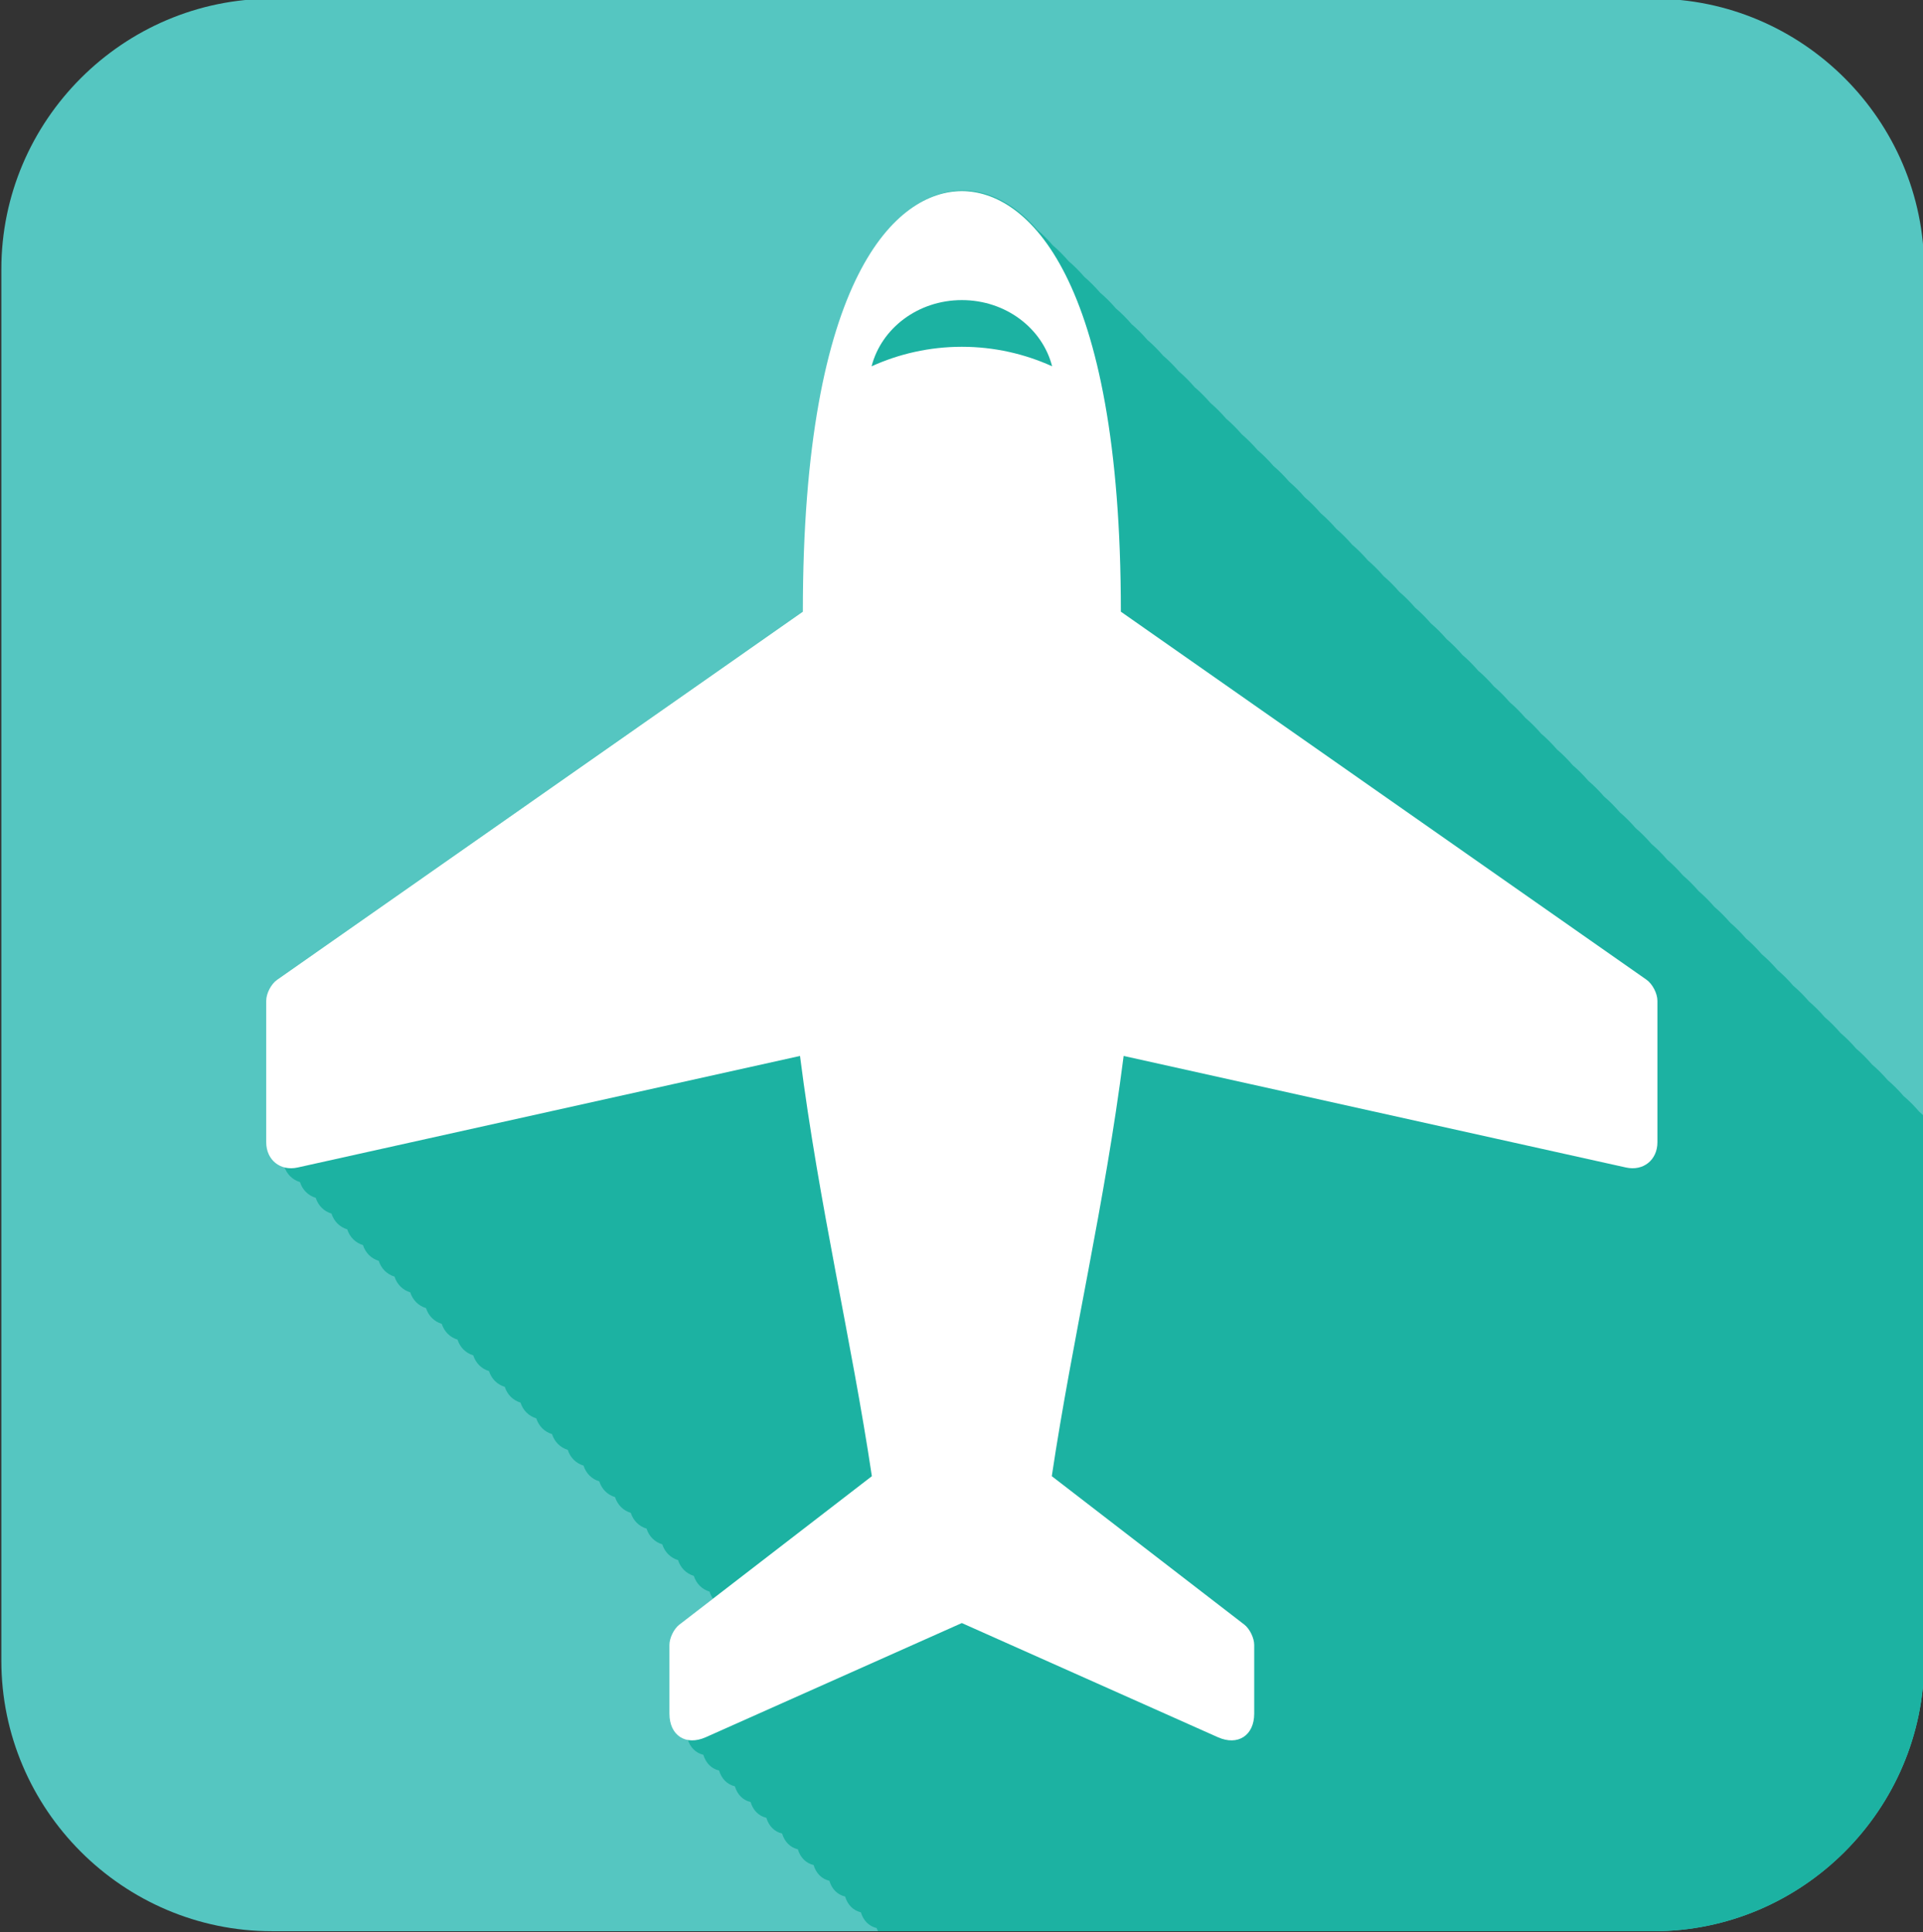 <svg version="1.1" viewBox="0 0 100 100.5" xmlns="http://www.w3.org/2000/svg">
 <rect x="0" y="0" width="100" height="100.5" fill="#333333" stroke="none"/>
 <g id="plane-top" transform="matrix(.469 0 0 -.469 -278 349.9)">
  <path d="m776.1 531.9h-153.2c-16.5 0-30 13.5-30 30v154.3c0 16.5 13.5 30 30 30h153.2c16.5 0 30-13.5 30-30v-154.3c0-16.5-13.5-30-30-30" style="fill:#55c6c1"/>
  <path d="m776.1 531.9h-86c-0.052 0.116-0.112 0.222-0.151 0.351-0.839 0.196-1.465 0.812-1.746 1.746-0.84 0.197-1.466 0.813-1.747 1.747-0.839 0.196-1.465 0.812-1.746 1.746-0.84 0.197-1.466 0.813-1.747 1.747-0.84 0.196-1.465 0.813-1.747 1.747-0.839 0.196-1.465 0.812-1.747 1.747-0.839 0.196-1.465 0.812-1.746 1.746-0.84 0.196-1.465 0.812-1.747 1.747-0.839 0.196-1.465 0.812-1.746 1.746-0.84 0.197-1.465 0.813-1.747 1.747-0.84 0.196-1.465 0.812-1.746 1.747-0.84 0.196-1.466 0.812-1.747 1.746-1.148 0.268-1.923 1.304-1.923 2.884v7.617c0 0.762 0.488 1.771 1.085 2.244l3.655 2.82c-0.165 0.229-0.289 0.495-0.38 0.782-0.834 0.252-1.469 0.877-1.747 1.746-0.834 0.253-1.468 0.878-1.747 1.747-0.834 0.253-1.468 0.877-1.747 1.747-0.833 0.252-1.468 0.877-1.746 1.746-0.834 0.253-1.468 0.878-1.747 1.747-0.833 0.252-1.468 0.878-1.746 1.746-0.834 0.253-1.469 0.878-1.747 1.747-0.834 0.253-1.468 0.878-1.747 1.747-0.834 0.252-1.468 0.877-1.746 1.747-0.834 0.252-1.468 0.877-1.747 1.746-0.834 0.252-1.468 0.878-1.746 1.747-0.834 0.252-1.469 0.877-1.747 1.746-0.834 0.253-1.468 0.878-1.746 1.747-0.835 0.253-1.469 0.877-1.747 1.747-0.834 0.252-1.468 0.877-1.747 1.746-0.834 0.253-1.468 0.878-1.747 1.747-0.833 0.252-1.468 0.877-1.746 1.746-0.834 0.253-1.468 0.878-1.747 1.747-0.834 0.253-1.468 0.877-1.746 1.746-0.834 0.253-1.469 0.878-1.747 1.747-0.834 0.253-1.468 0.878-1.747 1.747-0.834 0.252-1.468 0.877-1.746 1.746-0.834 0.253-1.468 0.878-1.747 1.747-0.834 0.252-1.468 0.878-1.746 1.747-0.835 0.252-1.469 0.877-1.747 1.746-0.834 0.253-1.468 0.878-1.747 1.747-0.834 0.253-1.468 0.877-1.747 1.747-1.128 0.341-1.913 1.359-1.913 2.741v15.69c0 0.82 0.55 1.875 1.221 2.346l58.28 40.81c0 37.4 10.48 46.64 17.63 46.64 2.542 0 5.504-1.178 8.268-4.364 0.587-0.496 1.17-1.082 1.746-1.746 0.588-0.497 1.171-1.083 1.747-1.747 0.588-0.496 1.171-1.083 1.747-1.746 0.587-0.497 1.17-1.084 1.746-1.747 0.588-0.496 1.171-1.083 1.747-1.747 0.588-0.496 1.171-1.083 1.746-1.747 0.588-0.496 1.171-1.082 1.747-1.746 0.587-0.496 1.171-1.083 1.747-1.747 0.587-0.496 1.171-1.083 1.747-1.746 0.587-0.497 1.17-1.083 1.746-1.747 0.587-0.496 1.17-1.083 1.746-1.746 0.588-0.497 1.171-1.084 1.747-1.747 0.588-0.496 1.171-1.083 1.746-1.746 0.588-0.497 1.172-1.084 1.747-1.747 0.588-0.496 1.171-1.084 1.747-1.747 0.588-0.496 1.171-1.083 1.746-1.746 0.588-0.497 1.171-1.083 1.747-1.748 0.588-0.495 1.171-1.082 1.747-1.746 0.587-0.496 1.171-1.083 1.746-1.746 0.588-0.497 1.171-1.083 1.747-1.747 0.588-0.496 1.171-1.083 1.747-1.747 0.587-0.496 1.171-1.083 1.746-1.746 0.588-0.496 1.171-1.083 1.747-1.747 0.588-0.496 1.171-1.083 1.747-1.747 0.587-0.496 1.17-1.083 1.746-1.746 0.588-0.496 1.171-1.083 1.747-1.747 0.587-0.496 1.171-1.083 1.747-1.747 0.587-0.496 1.17-1.083 1.746-1.746 0.588-0.496 1.171-1.083 1.747-1.747 0.587-0.496 1.171-1.083 1.747-1.746 0.587-0.497 1.17-1.083 1.746-1.747 0.587-0.496 1.171-1.083 1.746-1.747 0.588-0.496 1.172-1.083 1.747-1.747 0.588-0.496 1.171-1.082 1.747-1.746 0.587-0.496 1.17-1.083 1.746-1.746 0.588-0.497 1.171-1.083 1.747-1.747 0.588-0.496 1.171-1.083 1.747-1.747 0.587-0.496 1.17-1.083 1.746-1.746 0.588-0.497 1.171-1.083 1.747-1.747 0.588-0.496 1.171-1.083 1.747-1.747 0.587-0.496 1.17-1.082 1.746-1.746 0.587-0.496 1.171-1.083 1.747-1.747 0.587-0.496 1.171-1.083 1.747-1.747 0.587-0.496 1.17-1.083 1.746-1.746 0.587-0.496 1.171-1.083 1.747-1.747 0.588-0.496 1.171-1.083 1.746-1.746 0.588-0.497 1.171-1.083 1.747-1.747 0.587-0.496 1.171-1.083 1.747-1.747 0.587-0.496 1.171-1.083 1.747-1.747 0.587-0.495 1.17-1.082 1.745-1.745 0.588-0.497 1.172-1.084 1.748-1.748 0.587-0.496 1.17-1.083 1.746-1.746 0.588-0.496 1.171-1.083 1.746-1.747 0.588-0.496 1.172-1.083 1.747-1.746 0.588-0.496 1.171-1.083 1.747-1.747 0.588-0.496 1.171-1.083 1.746-1.746 0.182-0.153 0.361-0.33 0.542-0.5v-60.37c0-16.5-13.5-30-30-30" style="fill:#1cb2a2"/>
  <path d="m699.4 707.6c-3.598 0-6.987-0.792-10.01-2.165 1.08 4.204 5.14 7.341 10.01 7.341 4.875 0 8.935-3.137 10.01-7.34-3.026 1.372-6.416 2.164-10.01 2.164zm17.63-29.37c0 37.4-10.48 46.64-17.63 46.64-7.149 0-17.63-9.237-17.63-46.64l-58.28-40.81c-0.671-0.47-1.221-1.525-1.221-2.345v-15.69c0-1.964 1.568-3.221 3.485-2.796l55.7 12.37c2.111-16.56 5.686-31.38 7.967-46.6l-21.36-16.47c-0.597-0.473-1.085-1.483-1.085-2.244v-7.617c0-2.427 1.814-3.604 4.03-2.616l28.39 12.66 28.39-12.66c2.217-0.988 4.03 0.189 4.03 2.616v7.617c0 0.761-0.488 1.771-1.084 2.244l-21.36 16.47c2.281 15.22 5.856 30.04 7.966 46.6l55.7-12.37c1.916-0.425 3.485 0.833 3.485 2.796v15.69c0 0.82-0.55 1.876-1.222 2.346l-58.28 40.81" style="fill:#ffffff"/>
 </g>
</svg>
